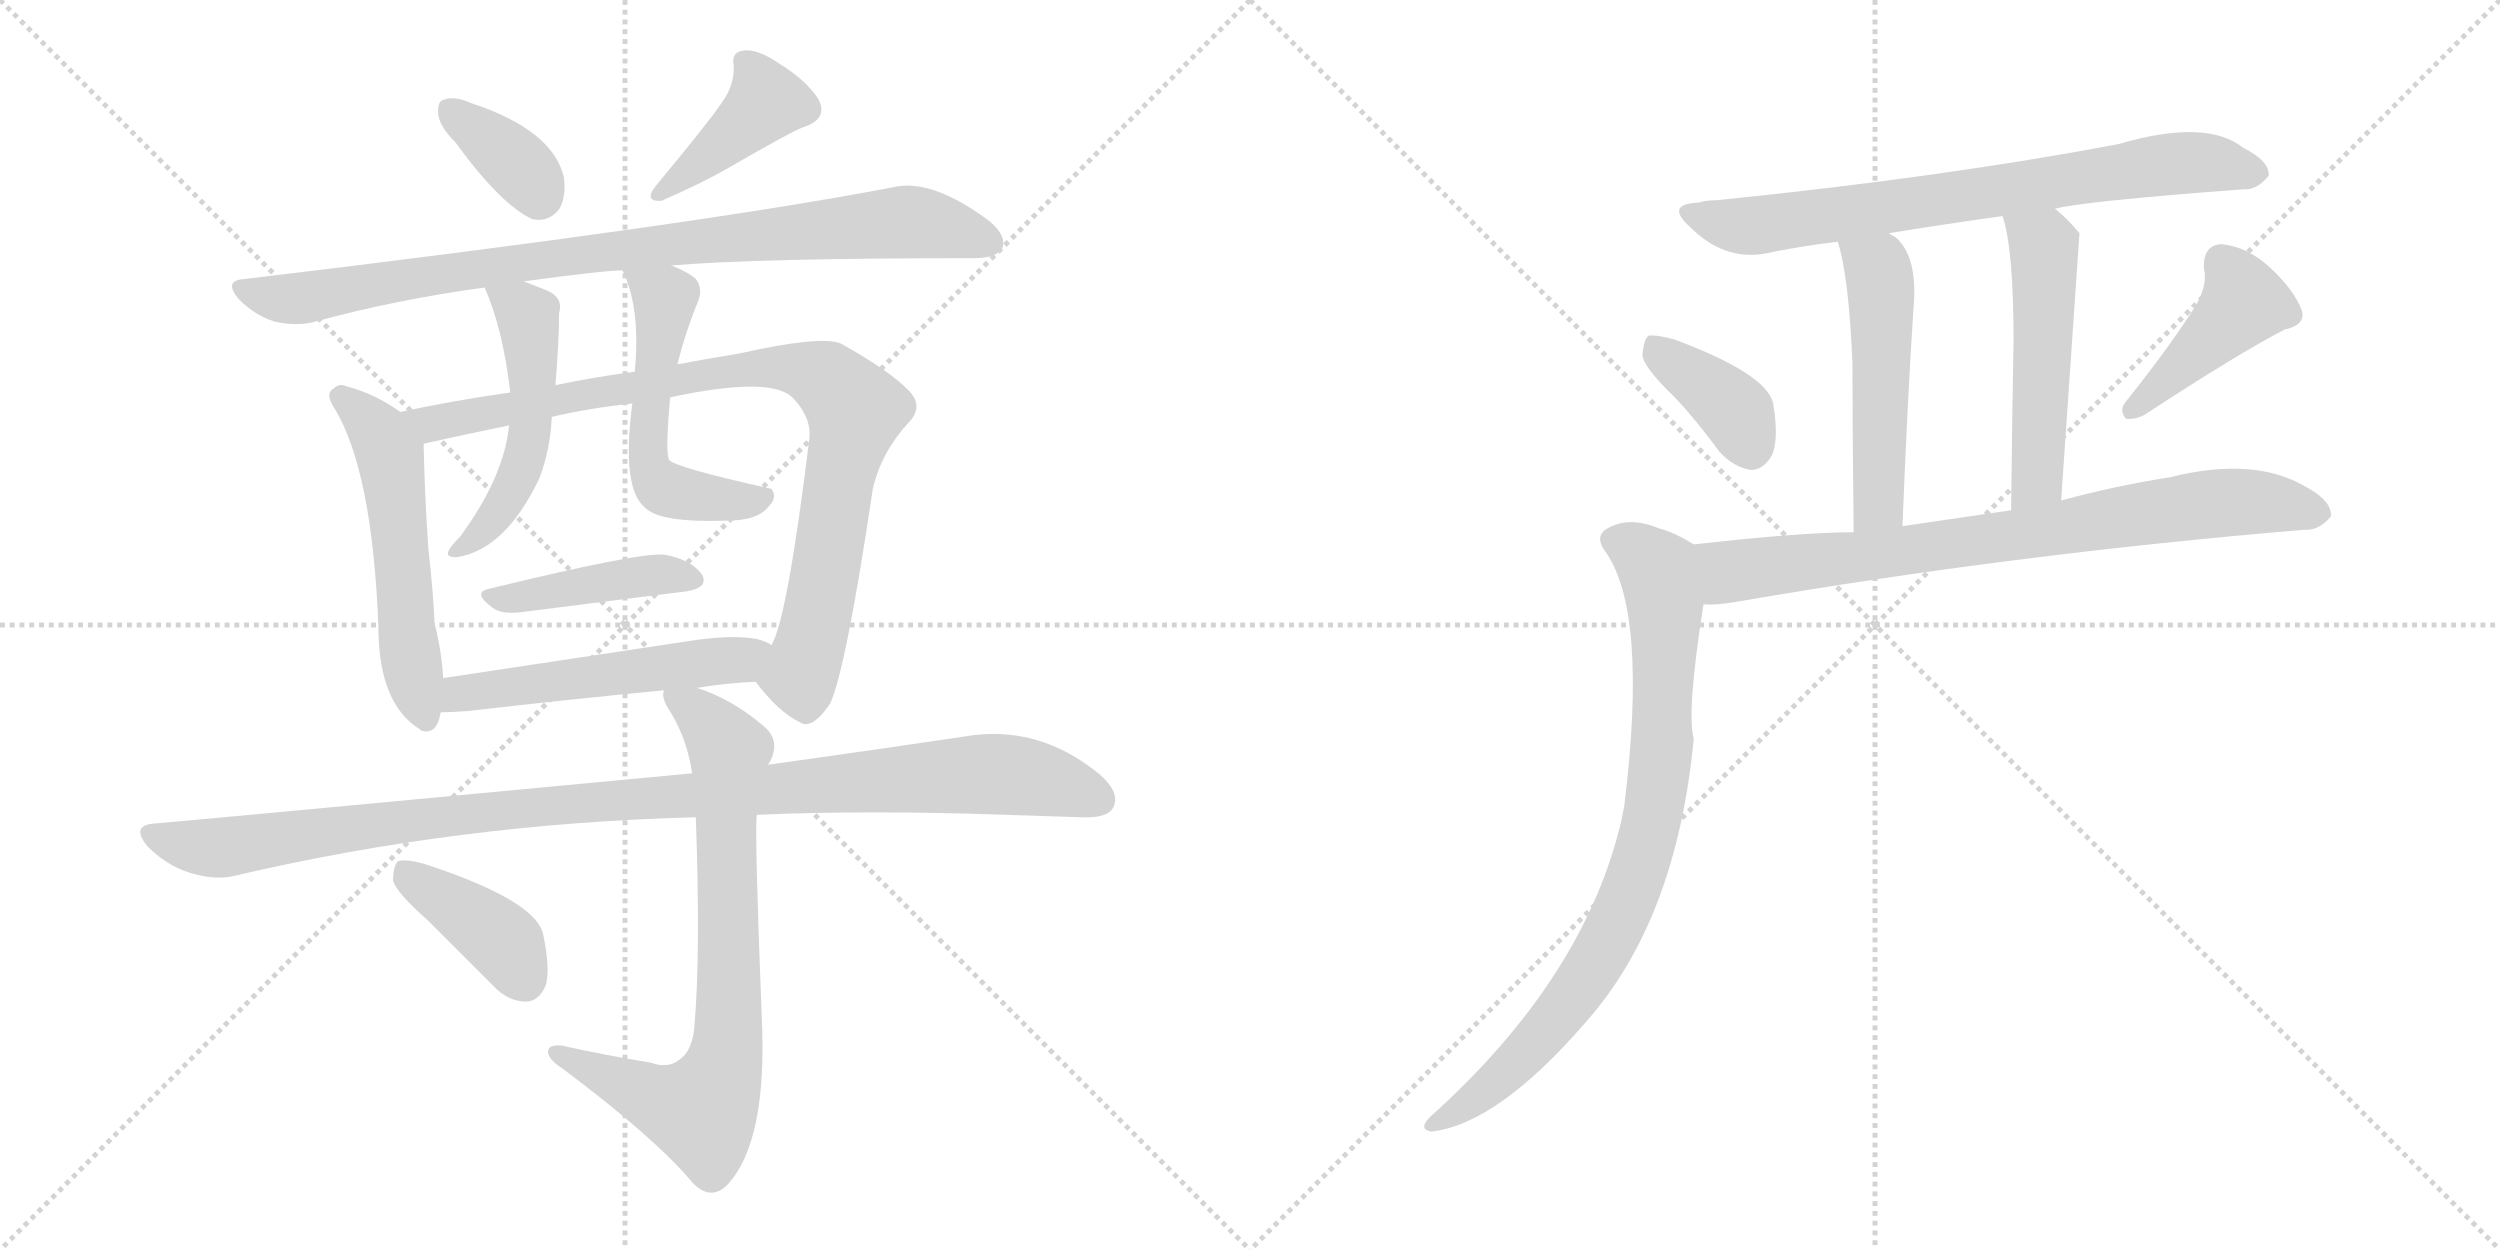 <svg version="1.1" viewBox="0 0 2048 1024" xmlns="http://www.w3.org/2000/svg">
  <g stroke="lightgray" stroke-dasharray="1,1" stroke-width="1" transform="scale(4, 4)">
    <line x1="0" y1="0" x2="256" y2="256"></line>
    <line x1="256" y1="0" x2="0" y2="256"></line>
    <line x1="128" y1="0" x2="128" y2="256"></line>
    <line x1="0" y1="128" x2="256" y2="128"></line>
    <line x1="256" y1="0" x2="512" y2="256"></line>
    <line x1="512" y1="0" x2="256" y2="256"></line>
    <line x1="384" y1="0" x2="384" y2="256"></line>
    <line x1="256" y1="128" x2="512" y2="128"></line>
  </g>
<g transform="scale(1, -1) translate(0, -850)">
   <style type="text/css">
    @keyframes keyframes0 {
      from {
       stroke: black;
       stroke-dashoffset: 356;
       stroke-width: 128;
       }
       54% {
       animation-timing-function: step-end;
       stroke: black;
       stroke-dashoffset: 0;
       stroke-width: 128;
       }
       to {
       stroke: black;
       stroke-width: 1024;
       }
       }
       #make-me-a-hanzi-animation-0 {
         animation: keyframes0 0.54s both;
         animation-delay: 0s;
         animation-timing-function: linear;
       }
    @keyframes keyframes1 {
      from {
       stroke: black;
       stroke-dashoffset: 397;
       stroke-width: 128;
       }
       56% {
       animation-timing-function: step-end;
       stroke: black;
       stroke-dashoffset: 0;
       stroke-width: 128;
       }
       to {
       stroke: black;
       stroke-width: 1024;
       }
       }
       #make-me-a-hanzi-animation-1 {
         animation: keyframes1 0.573s both;
         animation-delay: 0.54s;
         animation-timing-function: linear;
       }
    @keyframes keyframes2 {
      from {
       stroke: black;
       stroke-dashoffset: 876;
       stroke-width: 128;
       }
       74% {
       animation-timing-function: step-end;
       stroke: black;
       stroke-dashoffset: 0;
       stroke-width: 128;
       }
       to {
       stroke: black;
       stroke-width: 1024;
       }
       }
       #make-me-a-hanzi-animation-2 {
         animation: keyframes2 0.963s both;
         animation-delay: 1.113s;
         animation-timing-function: linear;
       }
    @keyframes keyframes3 {
      from {
       stroke: black;
       stroke-dashoffset: 540;
       stroke-width: 128;
       }
       64% {
       animation-timing-function: step-end;
       stroke: black;
       stroke-dashoffset: 0;
       stroke-width: 128;
       }
       to {
       stroke: black;
       stroke-width: 1024;
       }
       }
       #make-me-a-hanzi-animation-3 {
         animation: keyframes3 0.689s both;
         animation-delay: 2.076s;
         animation-timing-function: linear;
       }
    @keyframes keyframes4 {
      from {
       stroke: black;
       stroke-dashoffset: 885;
       stroke-width: 128;
       }
       74% {
       animation-timing-function: step-end;
       stroke: black;
       stroke-dashoffset: 0;
       stroke-width: 128;
       }
       to {
       stroke: black;
       stroke-width: 1024;
       }
       }
       #make-me-a-hanzi-animation-4 {
         animation: keyframes4 0.97s both;
         animation-delay: 2.765s;
         animation-timing-function: linear;
       }
    @keyframes keyframes5 {
      from {
       stroke: black;
       stroke-dashoffset: 505;
       stroke-width: 128;
       }
       62% {
       animation-timing-function: step-end;
       stroke: black;
       stroke-dashoffset: 0;
       stroke-width: 128;
       }
       to {
       stroke: black;
       stroke-width: 1024;
       }
       }
       #make-me-a-hanzi-animation-5 {
         animation: keyframes5 0.661s both;
         animation-delay: 3.735s;
         animation-timing-function: linear;
       }
    @keyframes keyframes6 {
      from {
       stroke: black;
       stroke-dashoffset: 525;
       stroke-width: 128;
       }
       63% {
       animation-timing-function: step-end;
       stroke: black;
       stroke-dashoffset: 0;
       stroke-width: 128;
       }
       to {
       stroke: black;
       stroke-width: 1024;
       }
       }
       #make-me-a-hanzi-animation-6 {
         animation: keyframes6 0.677s both;
         animation-delay: 4.396s;
         animation-timing-function: linear;
       }
    @keyframes keyframes7 {
      from {
       stroke: black;
       stroke-dashoffset: 410;
       stroke-width: 128;
       }
       57% {
       animation-timing-function: step-end;
       stroke: black;
       stroke-dashoffset: 0;
       stroke-width: 128;
       }
       to {
       stroke: black;
       stroke-width: 1024;
       }
       }
       #make-me-a-hanzi-animation-7 {
         animation: keyframes7 0.584s both;
         animation-delay: 5.074s;
         animation-timing-function: linear;
       }
    @keyframes keyframes8 {
      from {
       stroke: black;
       stroke-dashoffset: 521;
       stroke-width: 128;
       }
       63% {
       animation-timing-function: step-end;
       stroke: black;
       stroke-dashoffset: 0;
       stroke-width: 128;
       }
       to {
       stroke: black;
       stroke-width: 1024;
       }
       }
       #make-me-a-hanzi-animation-8 {
         animation: keyframes8 0.674s both;
         animation-delay: 5.657s;
         animation-timing-function: linear;
       }
    @keyframes keyframes9 {
      from {
       stroke: black;
       stroke-dashoffset: 1039;
       stroke-width: 128;
       }
       77% {
       animation-timing-function: step-end;
       stroke: black;
       stroke-dashoffset: 0;
       stroke-width: 128;
       }
       to {
       stroke: black;
       stroke-width: 1024;
       }
       }
       #make-me-a-hanzi-animation-9 {
         animation: keyframes9 1.096s both;
         animation-delay: 6.331s;
         animation-timing-function: linear;
       }
    @keyframes keyframes10 {
      from {
       stroke: black;
       stroke-dashoffset: 751;
       stroke-width: 128;
       }
       71% {
       animation-timing-function: step-end;
       stroke: black;
       stroke-dashoffset: 0;
       stroke-width: 128;
       }
       to {
       stroke: black;
       stroke-width: 1024;
       }
       }
       #make-me-a-hanzi-animation-10 {
         animation: keyframes10 0.861s both;
         animation-delay: 7.427s;
         animation-timing-function: linear;
       }
    @keyframes keyframes11 {
      from {
       stroke: black;
       stroke-dashoffset: 393;
       stroke-width: 128;
       }
       56% {
       animation-timing-function: step-end;
       stroke: black;
       stroke-dashoffset: 0;
       stroke-width: 128;
       }
       to {
       stroke: black;
       stroke-width: 1024;
       }
       }
       #make-me-a-hanzi-animation-11 {
         animation: keyframes11 0.57s both;
         animation-delay: 8.288s;
         animation-timing-function: linear;
       }
    @keyframes keyframes12 {
      from {
       stroke: black;
       stroke-dashoffset: 724;
       stroke-width: 128;
       }
       70% {
       animation-timing-function: step-end;
       stroke: black;
       stroke-dashoffset: 0;
       stroke-width: 128;
       }
       to {
       stroke: black;
       stroke-width: 1024;
       }
       }
       #make-me-a-hanzi-animation-12 {
         animation: keyframes12 0.839s both;
         animation-delay: 8.858s;
         animation-timing-function: linear;
       }
    @keyframes keyframes13 {
      from {
       stroke: black;
       stroke-dashoffset: 499;
       stroke-width: 128;
       }
       62% {
       animation-timing-function: step-end;
       stroke: black;
       stroke-dashoffset: 0;
       stroke-width: 128;
       }
       to {
       stroke: black;
       stroke-width: 1024;
       }
       }
       #make-me-a-hanzi-animation-13 {
         animation: keyframes13 0.656s both;
         animation-delay: 9.697s;
         animation-timing-function: linear;
       }
    @keyframes keyframes14 {
      from {
       stroke: black;
       stroke-dashoffset: 503;
       stroke-width: 128;
       }
       62% {
       animation-timing-function: step-end;
       stroke: black;
       stroke-dashoffset: 0;
       stroke-width: 128;
       }
       to {
       stroke: black;
       stroke-width: 1024;
       }
       }
       #make-me-a-hanzi-animation-14 {
         animation: keyframes14 0.659s both;
         animation-delay: 10.353s;
         animation-timing-function: linear;
       }
    @keyframes keyframes15 {
      from {
       stroke: black;
       stroke-dashoffset: 375;
       stroke-width: 128;
       }
       55% {
       animation-timing-function: step-end;
       stroke: black;
       stroke-dashoffset: 0;
       stroke-width: 128;
       }
       to {
       stroke: black;
       stroke-width: 1024;
       }
       }
       #make-me-a-hanzi-animation-15 {
         animation: keyframes15 0.555s both;
         animation-delay: 11.012s;
         animation-timing-function: linear;
       }
    @keyframes keyframes16 {
      from {
       stroke: black;
       stroke-dashoffset: 419;
       stroke-width: 128;
       }
       58% {
       animation-timing-function: step-end;
       stroke: black;
       stroke-dashoffset: 0;
       stroke-width: 128;
       }
       to {
       stroke: black;
       stroke-width: 1024;
       }
       }
       #make-me-a-hanzi-animation-16 {
         animation: keyframes16 0.591s both;
         animation-delay: 11.568s;
         animation-timing-function: linear;
       }
    @keyframes keyframes17 {
      from {
       stroke: black;
       stroke-dashoffset: 768;
       stroke-width: 128;
       }
       71% {
       animation-timing-function: step-end;
       stroke: black;
       stroke-dashoffset: 0;
       stroke-width: 128;
       }
       to {
       stroke: black;
       stroke-width: 1024;
       }
       }
       #make-me-a-hanzi-animation-17 {
         animation: keyframes17 0.875s both;
         animation-delay: 12.159s;
         animation-timing-function: linear;
       }
    @keyframes keyframes18 {
      from {
       stroke: black;
       stroke-dashoffset: 818;
       stroke-width: 128;
       }
       73% {
       animation-timing-function: step-end;
       stroke: black;
       stroke-dashoffset: 0;
       stroke-width: 128;
       }
       to {
       stroke: black;
       stroke-width: 1024;
       }
       }
       #make-me-a-hanzi-animation-18 {
         animation: keyframes18 0.916s both;
         animation-delay: 13.034s;
         animation-timing-function: linear;
       }
</style>
<path d="M 373.0 733.5 Q 410.0 682.5 436.0 670.5 Q 449.0 667.5 458.0 678.5 Q 464.0 688.5 462.0 704.5 Q 453.0 743.5 386.0 765.5 Q 373.0 771.5 364.0 768.5 Q 358.0 767.5 359.0 756.5 Q 360.0 746.5 373.0 733.5 Z" fill="lightgray"></path> 
<path d="M 591.0 765.5 Q 581.0 750.5 537.0 697.5 Q 527.0 684.5 542.0 685.5 Q 576.0 700.5 595.0 711.5 Q 652.0 744.5 660.0 746.5 Q 679.0 753.5 670.0 769.5 Q 660.0 784.5 639.0 797.5 Q 620.0 810.5 609.0 808.5 Q 599.0 807.5 601.0 796.5 Q 602.0 780.5 591.0 765.5 Z" fill="lightgray"></path> 
<path d="M 550.0 632.5 Q 619.0 638.5 798.0 638.5 Q 816.0 638.5 821.0 646.5 Q 825.0 656.5 811.0 668.5 Q 763.0 704.5 731.0 696.5 Q 569.0 665.5 201.0 621.5 Q 182.0 620.5 196.0 604.5 Q 209.0 591.5 225.0 586.5 Q 244.0 582.5 258.0 586.5 Q 324.0 604.5 397.0 614.5 L 429.0 619.5 Q 495.0 628.5 510.0 628.5 L 550.0 632.5 Z" fill="lightgray"></path> 
<path d="M 328.0 512.5 Q 307.0 527.5 284.0 533.5 Q 278.0 536.5 273.0 531.5 Q 266.0 527.5 274.0 515.5 Q 305.0 464.5 310.0 336.5 Q 310.0 273.5 344.0 252.5 L 345.0 251.5 Q 358.0 247.5 361.0 266.5 L 363.0 294.5 Q 362.0 315.5 356.0 339.5 Q 355.0 364.5 351.0 399.5 Q 348.0 441.5 347.0 486.5 C 347.0 500.5 347.0 500.5 328.0 512.5 Z" fill="lightgray"></path> 
<path d="M 619.0 291.5 Q 638.0 266.5 655.0 258.5 Q 665.0 251.5 680.0 273.5 Q 693.0 301.5 715.0 449.5 Q 722.0 479.5 744.0 503.5 Q 757.0 516.5 745.0 529.5 Q 730.0 545.5 689.0 568.5 Q 673.0 575.5 606.0 560.5 Q 570.0 554.5 555.0 551.5 L 520.0 545.5 Q 489.0 541.5 455.0 534.5 L 418.0 528.5 Q 369.0 521.5 328.0 512.5 C 299.0 506.5 318.0 480.5 347.0 486.5 Q 378.0 493.5 417.0 501.5 L 452.0 508.5 Q 482.0 515.5 518.0 519.5 L 549.0 524.5 Q 633.0 542.5 650.0 523.5 Q 665.0 507.5 663.0 490.5 Q 645.0 343.5 632.0 321.5 C 622.0 293.5 617.0 293.5 619.0 291.5 Z" fill="lightgray"></path> 
<path d="M 397.0 614.5 Q 412.0 580.5 418.0 528.5 L 417.0 501.5 Q 413.0 459.5 377.0 410.5 Q 368.0 401.5 367.0 397.5 Q 366.0 393.5 374.0 393.5 Q 414.0 399.5 442.0 458.5 Q 451.0 482.5 452.0 508.5 L 455.0 534.5 Q 458.0 570.5 458.0 593.5 Q 462.0 606.5 447.0 612.5 Q 437.0 616.5 429.0 619.5 C 401.0 630.5 389.0 634.5 397.0 614.5 Z" fill="lightgray"></path> 
<path d="M 555.0 551.5 Q 561.0 576.5 572.0 603.5 Q 576.0 613.5 570.0 621.5 Q 563.0 627.5 550.0 632.5 C 522.0 644.5 499.0 654.5 510.0 628.5 Q 525.0 597.5 520.0 545.5 L 518.0 519.5 Q 509.0 450.5 528.0 434.5 Q 540.0 421.5 596.0 423.5 Q 621.0 423.5 630.0 435.5 Q 637.0 442.5 632.0 449.5 Q 551.0 467.5 548.0 473.5 Q 545.0 480.5 549.0 524.5 L 555.0 551.5 Z" fill="lightgray"></path> 
<path d="M 400.0 367.5 Q 387.0 364.5 403.0 352.5 Q 410.0 346.5 427.0 348.5 Q 505.0 358.5 562.0 365.5 Q 581.0 368.5 575.0 379.5 Q 566.0 391.5 545.0 395.5 Q 527.0 398.5 400.0 367.5 Z" fill="lightgray"></path> 
<path d="M 571.0 286.5 Q 595.0 290.5 619.0 291.5 C 649.0 293.5 659.0 308.5 632.0 321.5 Q 628.0 324.5 620.0 326.5 Q 599.0 330.5 562.0 324.5 Q 456.0 308.5 363.0 294.5 C 333.0 290.5 331.0 265.5 361.0 266.5 Q 370.0 266.5 383.0 267.5 Q 470.0 277.5 544.0 284.5 L 571.0 286.5 Z" fill="lightgray"></path> 
<path d="M 620.0 182.5 Q 711.0 186.5 824.0 182.5 Q 857.0 181.5 886.0 180.5 Q 907.0 179.5 912.0 188.5 Q 918.0 200.5 901.0 215.5 Q 850.0 257.5 789.0 246.5 Q 722.0 236.5 629.0 223.5 L 567.0 216.5 Q 186.0 180.5 128.0 175.5 Q 106.0 174.5 121.0 156.5 Q 136.0 141.5 154.0 135.5 Q 176.0 128.5 192.0 132.5 Q 375.0 175.5 570.0 180.5 L 620.0 182.5 Z" fill="lightgray"></path> 
<path d="M 533.0 -20.5 Q 496.0 -14.5 460.0 -6.5 Q 448.0 -5.5 449.0 -12.5 Q 450.0 -18.5 461.0 -25.5 Q 537.0 -82.5 567.0 -118.5 Q 582.0 -134.5 596.0 -120.5 Q 629.0 -84.5 624.0 17.5 Q 618.0 170.5 620.0 182.5 L 629.0 223.5 Q 630.0 224.5 631.0 226.5 Q 640.0 244.5 624.0 256.5 Q 599.0 277.5 571.0 286.5 C 543.0 297.5 541.0 298.5 544.0 284.5 Q 541.0 278.5 550.0 265.5 Q 563.0 243.5 567.0 216.5 L 570.0 180.5 Q 574.0 69.5 569.0 11.5 Q 568.0 -10.5 556.0 -18.5 Q 547.0 -25.5 533.0 -20.5 Z" fill="lightgray"></path> 
<path d="M 350.0 96.5 Q 375.0 71.5 404.0 42.5 Q 416.0 29.5 431.0 29.5 Q 441.0 29.5 447.0 42.5 Q 451.0 55.5 445.0 84.5 Q 439.0 112.5 347.0 142.5 Q 332.0 146.5 326.0 144.5 Q 322.0 140.5 322.0 128.5 Q 325.0 118.5 350.0 96.5 Z" fill="lightgray"></path> 
<path d="M 1683.5 679.0 Q 1705.5 685.0 1838.5 695.0 Q 1848.5 694.0 1858.5 706.0 Q 1859.5 718.0 1837.5 729.0 Q 1807.5 753.0 1735.5 732.0 Q 1593.5 705.0 1406.5 686.0 Q 1397.5 686.0 1391.5 684.0 Q 1363.5 683.0 1384.5 664.0 Q 1411.5 637.0 1444.5 642.0 Q 1472.5 648.0 1505.5 652.0 L 1547.5 659.0 Q 1590.5 666.0 1640.5 673.0 L 1683.5 679.0 Z" fill="lightgray"></path> 
<path d="M 1505.5 652.0 Q 1514.5 624.0 1517.5 553.0 Q 1517.5 504.0 1518.5 414.0 C 1518.5 384.0 1557.5 389.0 1558.5 419.0 Q 1562.5 521.0 1567.5 597.0 Q 1571.5 640.0 1552.5 656.0 Q 1549.5 657.0 1547.5 659.0 C 1522.5 676.0 1497.5 681.0 1505.5 652.0 Z" fill="lightgray"></path> 
<path d="M 1688.5 440.0 Q 1703.5 658.0 1703.5 659.0 Q 1693.5 671.0 1683.5 679.0 C 1660.5 699.0 1632.5 702.0 1640.5 673.0 Q 1649.5 646.0 1649.5 571.0 Q 1648.5 522.0 1647.5 432.0 C 1647.5 402.0 1686.5 410.0 1688.5 440.0 Z" fill="lightgray"></path> 
<path d="M 1371.5 525.0 Q 1389.5 506.0 1408.5 480.0 Q 1420.5 467.0 1434.5 465.0 Q 1444.5 465.0 1451.5 477.0 Q 1457.5 490.0 1452.5 520.0 Q 1446.5 544.0 1371.5 572.0 Q 1356.5 576.0 1350.5 575.0 Q 1346.5 572.0 1345.5 559.0 Q 1346.5 549.0 1371.5 525.0 Z" fill="lightgray"></path> 
<path d="M 1799.5 601.0 Q 1780.5 570.0 1741.5 521.0 Q 1735.5 514.0 1741.5 507.0 Q 1748.5 506.0 1756.5 510.0 Q 1834.5 561.0 1871.5 580.0 Q 1889.5 584.0 1885.5 596.0 Q 1879.5 612.0 1860.5 630.0 Q 1841.5 648.0 1819.5 650.0 Q 1804.5 649.0 1805.5 630.0 Q 1808.5 617.0 1799.5 601.0 Z" fill="lightgray"></path> 
<path d="M 1395.5 355.0 Q 1405.5 354.0 1422.5 357.0 Q 1648.5 396.0 1887.5 416.0 Q 1899.5 415.0 1909.5 427.0 Q 1910.5 440.0 1887.5 452.0 Q 1845.5 476.0 1777.5 459.0 Q 1732.5 452.0 1688.5 440.0 L 1647.5 432.0 L 1558.5 419.0 L 1518.5 414.0 Q 1475.5 414.0 1387.5 404.0 C 1357.5 401.0 1365.5 354.0 1395.5 355.0 Z" fill="lightgray"></path> 
<path d="M 1387.5 404.0 Q 1371.5 414.0 1359.5 417.0 Q 1335.5 427.0 1318.5 418.0 Q 1305.5 412.0 1314.5 399.0 Q 1350.5 350.0 1330.5 189.0 Q 1329.5 185.0 1328.5 179.0 Q 1298.5 49.0 1171.5 -65.0 Q 1161.5 -75.0 1172.5 -77.0 Q 1226.5 -71.0 1298.5 12.0 Q 1373.5 96.0 1387.5 245.0 Q 1381.5 266.0 1395.5 355.0 C 1399.5 385.0 1401.5 396.0 1387.5 404.0 Z" fill="lightgray"></path> 
      <clipPath id="make-me-a-hanzi-clip-0">
      <path d="M 373.0 733.5 Q 410.0 682.5 436.0 670.5 Q 449.0 667.5 458.0 678.5 Q 464.0 688.5 462.0 704.5 Q 453.0 743.5 386.0 765.5 Q 373.0 771.5 364.0 768.5 Q 358.0 767.5 359.0 756.5 Q 360.0 746.5 373.0 733.5 Z" fill="lightgray"></path>
      </clipPath>
      <path clip-path="url(#make-me-a-hanzi-clip-0)" d="M 370.0 759.5 L 428.0 711.5 L 441.0 690.5 " fill="none" id="make-me-a-hanzi-animation-0" stroke-dasharray="228 456" stroke-linecap="round"></path>

      <clipPath id="make-me-a-hanzi-clip-1">
      <path d="M 591.0 765.5 Q 581.0 750.5 537.0 697.5 Q 527.0 684.5 542.0 685.5 Q 576.0 700.5 595.0 711.5 Q 652.0 744.5 660.0 746.5 Q 679.0 753.5 670.0 769.5 Q 660.0 784.5 639.0 797.5 Q 620.0 810.5 609.0 808.5 Q 599.0 807.5 601.0 796.5 Q 602.0 780.5 591.0 765.5 Z" fill="lightgray"></path>
      </clipPath>
      <path clip-path="url(#make-me-a-hanzi-clip-1)" d="M 614.0 796.5 L 628.0 766.5 L 547.0 694.5 " fill="none" id="make-me-a-hanzi-animation-1" stroke-dasharray="269 538" stroke-linecap="round"></path>

      <clipPath id="make-me-a-hanzi-clip-2">
      <path d="M 550.0 632.5 Q 619.0 638.5 798.0 638.5 Q 816.0 638.5 821.0 646.5 Q 825.0 656.5 811.0 668.5 Q 763.0 704.5 731.0 696.5 Q 569.0 665.5 201.0 621.5 Q 182.0 620.5 196.0 604.5 Q 209.0 591.5 225.0 586.5 Q 244.0 582.5 258.0 586.5 Q 324.0 604.5 397.0 614.5 L 429.0 619.5 Q 495.0 628.5 510.0 628.5 L 550.0 632.5 Z" fill="lightgray"></path>
      </clipPath>
      <path clip-path="url(#make-me-a-hanzi-clip-2)" d="M 198.0 613.5 L 243.0 605.5 L 446.0 638.5 L 731.0 667.5 L 777.0 663.5 L 811.0 651.5 " fill="none" id="make-me-a-hanzi-animation-2" stroke-dasharray="748 1496" stroke-linecap="round"></path>

      <clipPath id="make-me-a-hanzi-clip-3">
      <path d="M 328.0 512.5 Q 307.0 527.5 284.0 533.5 Q 278.0 536.5 273.0 531.5 Q 266.0 527.5 274.0 515.5 Q 305.0 464.5 310.0 336.5 Q 310.0 273.5 344.0 252.5 L 345.0 251.5 Q 358.0 247.5 361.0 266.5 L 363.0 294.5 Q 362.0 315.5 356.0 339.5 Q 355.0 364.5 351.0 399.5 Q 348.0 441.5 347.0 486.5 C 347.0 500.5 347.0 500.5 328.0 512.5 Z" fill="lightgray"></path>
      </clipPath>
      <path clip-path="url(#make-me-a-hanzi-clip-3)" d="M 280.0 523.5 L 303.0 504.5 L 320.0 473.5 L 336.0 311.5 L 349.0 256.5 " fill="none" id="make-me-a-hanzi-animation-3" stroke-dasharray="412 824" stroke-linecap="round"></path>

      <clipPath id="make-me-a-hanzi-clip-4">
      <path d="M 619.0 291.5 Q 638.0 266.5 655.0 258.5 Q 665.0 251.5 680.0 273.5 Q 693.0 301.5 715.0 449.5 Q 722.0 479.5 744.0 503.5 Q 757.0 516.5 745.0 529.5 Q 730.0 545.5 689.0 568.5 Q 673.0 575.5 606.0 560.5 Q 570.0 554.5 555.0 551.5 L 520.0 545.5 Q 489.0 541.5 455.0 534.5 L 418.0 528.5 Q 369.0 521.5 328.0 512.5 C 299.0 506.5 318.0 480.5 347.0 486.5 Q 378.0 493.5 417.0 501.5 L 452.0 508.5 Q 482.0 515.5 518.0 519.5 L 549.0 524.5 Q 633.0 542.5 650.0 523.5 Q 665.0 507.5 663.0 490.5 Q 645.0 343.5 632.0 321.5 C 622.0 293.5 617.0 293.5 619.0 291.5 Z" fill="lightgray"></path>
      </clipPath>
      <path clip-path="url(#make-me-a-hanzi-clip-4)" d="M 336.0 511.5 L 354.0 503.5 L 619.0 549.5 L 676.0 540.5 L 701.0 514.5 L 663.0 317.5 L 654.0 296.5 L 631.0 292.5 " fill="none" id="make-me-a-hanzi-animation-4" stroke-dasharray="757 1514" stroke-linecap="round"></path>

      <clipPath id="make-me-a-hanzi-clip-5">
      <path d="M 397.0 614.5 Q 412.0 580.5 418.0 528.5 L 417.0 501.5 Q 413.0 459.5 377.0 410.5 Q 368.0 401.5 367.0 397.5 Q 366.0 393.5 374.0 393.5 Q 414.0 399.5 442.0 458.5 Q 451.0 482.5 452.0 508.5 L 455.0 534.5 Q 458.0 570.5 458.0 593.5 Q 462.0 606.5 447.0 612.5 Q 437.0 616.5 429.0 619.5 C 401.0 630.5 389.0 634.5 397.0 614.5 Z" fill="lightgray"></path>
      </clipPath>
      <path clip-path="url(#make-me-a-hanzi-clip-5)" d="M 403.0 610.5 L 433.0 587.5 L 435.0 503.5 L 415.0 440.5 L 398.0 416.5 L 372.0 398.5 " fill="none" id="make-me-a-hanzi-animation-5" stroke-dasharray="377 754" stroke-linecap="round"></path>

      <clipPath id="make-me-a-hanzi-clip-6">
      <path d="M 555.0 551.5 Q 561.0 576.5 572.0 603.5 Q 576.0 613.5 570.0 621.5 Q 563.0 627.5 550.0 632.5 C 522.0 644.5 499.0 654.5 510.0 628.5 Q 525.0 597.5 520.0 545.5 L 518.0 519.5 Q 509.0 450.5 528.0 434.5 Q 540.0 421.5 596.0 423.5 Q 621.0 423.5 630.0 435.5 Q 637.0 442.5 632.0 449.5 Q 551.0 467.5 548.0 473.5 Q 545.0 480.5 549.0 524.5 L 555.0 551.5 Z" fill="lightgray"></path>
      </clipPath>
      <path clip-path="url(#make-me-a-hanzi-clip-6)" d="M 517.0 625.5 L 544.0 603.5 L 530.0 507.5 L 534.0 460.5 L 542.0 451.5 L 568.0 443.5 L 602.0 439.5 L 618.0 444.5 " fill="none" id="make-me-a-hanzi-animation-6" stroke-dasharray="397 794" stroke-linecap="round"></path>

      <clipPath id="make-me-a-hanzi-clip-7">
      <path d="M 400.0 367.5 Q 387.0 364.5 403.0 352.5 Q 410.0 346.5 427.0 348.5 Q 505.0 358.5 562.0 365.5 Q 581.0 368.5 575.0 379.5 Q 566.0 391.5 545.0 395.5 Q 527.0 398.5 400.0 367.5 Z" fill="lightgray"></path>
      </clipPath>
      <path clip-path="url(#make-me-a-hanzi-clip-7)" d="M 413.0 362.5 L 538.0 379.5 L 566.0 375.5 " fill="none" id="make-me-a-hanzi-animation-7" stroke-dasharray="282 564" stroke-linecap="round"></path>

      <clipPath id="make-me-a-hanzi-clip-8">
      <path d="M 571.0 286.5 Q 595.0 290.5 619.0 291.5 C 649.0 293.5 659.0 308.5 632.0 321.5 Q 628.0 324.5 620.0 326.5 Q 599.0 330.5 562.0 324.5 Q 456.0 308.5 363.0 294.5 C 333.0 290.5 331.0 265.5 361.0 266.5 Q 370.0 266.5 383.0 267.5 Q 470.0 277.5 544.0 284.5 L 571.0 286.5 Z" fill="lightgray"></path>
      </clipPath>
      <path clip-path="url(#make-me-a-hanzi-clip-8)" d="M 366.0 273.5 L 387.0 283.5 L 607.0 309.5 L 624.0 319.5 " fill="none" id="make-me-a-hanzi-animation-8" stroke-dasharray="393 786" stroke-linecap="round"></path>

      <clipPath id="make-me-a-hanzi-clip-9">
      <path d="M 620.0 182.5 Q 711.0 186.5 824.0 182.5 Q 857.0 181.5 886.0 180.5 Q 907.0 179.5 912.0 188.5 Q 918.0 200.5 901.0 215.5 Q 850.0 257.5 789.0 246.5 Q 722.0 236.5 629.0 223.5 L 567.0 216.5 Q 186.0 180.5 128.0 175.5 Q 106.0 174.5 121.0 156.5 Q 136.0 141.5 154.0 135.5 Q 176.0 128.5 192.0 132.5 Q 375.0 175.5 570.0 180.5 L 620.0 182.5 Z" fill="lightgray"></path>
      </clipPath>
      <path clip-path="url(#make-me-a-hanzi-clip-9)" d="M 124.0 166.5 L 183.0 155.5 L 454.0 192.5 L 812.0 216.5 L 845.0 213.5 L 900.0 195.5 " fill="none" id="make-me-a-hanzi-animation-9" stroke-dasharray="911 1822" stroke-linecap="round"></path>

      <clipPath id="make-me-a-hanzi-clip-10">
      <path d="M 533.0 -20.5 Q 496.0 -14.5 460.0 -6.5 Q 448.0 -5.5 449.0 -12.5 Q 450.0 -18.5 461.0 -25.5 Q 537.0 -82.5 567.0 -118.5 Q 582.0 -134.5 596.0 -120.5 Q 629.0 -84.5 624.0 17.5 Q 618.0 170.5 620.0 182.5 L 629.0 223.5 Q 630.0 224.5 631.0 226.5 Q 640.0 244.5 624.0 256.5 Q 599.0 277.5 571.0 286.5 C 543.0 297.5 541.0 298.5 544.0 284.5 Q 541.0 278.5 550.0 265.5 Q 563.0 243.5 567.0 216.5 L 570.0 180.5 Q 574.0 69.5 569.0 11.5 Q 568.0 -10.5 556.0 -18.5 Q 547.0 -25.5 533.0 -20.5 Z" fill="lightgray"></path>
      </clipPath>
      <path clip-path="url(#make-me-a-hanzi-clip-10)" d="M 551.0 280.5 L 598.0 235.5 L 598.0 26.5 L 591.0 -31.5 L 575.0 -60.5 L 546.0 -54.5 L 456.0 -12.5 " fill="none" id="make-me-a-hanzi-animation-10" stroke-dasharray="623 1246" stroke-linecap="round"></path>

      <clipPath id="make-me-a-hanzi-clip-11">
      <path d="M 350.0 96.5 Q 375.0 71.5 404.0 42.5 Q 416.0 29.5 431.0 29.5 Q 441.0 29.5 447.0 42.5 Q 451.0 55.5 445.0 84.5 Q 439.0 112.5 347.0 142.5 Q 332.0 146.5 326.0 144.5 Q 322.0 140.5 322.0 128.5 Q 325.0 118.5 350.0 96.5 Z" fill="lightgray"></path>
      </clipPath>
      <path clip-path="url(#make-me-a-hanzi-clip-11)" d="M 331.0 138.5 L 415.0 76.5 L 430.0 47.5 " fill="none" id="make-me-a-hanzi-animation-11" stroke-dasharray="265 530" stroke-linecap="round"></path>

      <clipPath id="make-me-a-hanzi-clip-12">
      <path d="M 1683.5 679.0 Q 1705.5 685.0 1838.5 695.0 Q 1848.5 694.0 1858.5 706.0 Q 1859.5 718.0 1837.5 729.0 Q 1807.5 753.0 1735.5 732.0 Q 1593.5 705.0 1406.5 686.0 Q 1397.5 686.0 1391.5 684.0 Q 1363.5 683.0 1384.5 664.0 Q 1411.5 637.0 1444.5 642.0 Q 1472.5 648.0 1505.5 652.0 L 1547.5 659.0 Q 1590.5 666.0 1640.5 673.0 L 1683.5 679.0 Z" fill="lightgray"></path>
      </clipPath>
      <path clip-path="url(#make-me-a-hanzi-clip-12)" d="M 1385.5 675.0 L 1435.5 665.0 L 1768.5 715.0 L 1806.5 717.0 L 1847.5 708.0 " fill="none" id="make-me-a-hanzi-animation-12" stroke-dasharray="596 1192" stroke-linecap="round"></path>

      <clipPath id="make-me-a-hanzi-clip-13">
      <path d="M 1505.5 652.0 Q 1514.5 624.0 1517.5 553.0 Q 1517.5 504.0 1518.5 414.0 C 1518.5 384.0 1557.5 389.0 1558.5 419.0 Q 1562.5 521.0 1567.5 597.0 Q 1571.5 640.0 1552.5 656.0 Q 1549.5 657.0 1547.5 659.0 C 1522.5 676.0 1497.5 681.0 1505.5 652.0 Z" fill="lightgray"></path>
      </clipPath>
      <path clip-path="url(#make-me-a-hanzi-clip-13)" d="M 1513.5 649.0 L 1538.5 629.0 L 1541.5 608.0 L 1538.5 437.0 L 1524.5 424.0 " fill="none" id="make-me-a-hanzi-animation-13" stroke-dasharray="371 742" stroke-linecap="round"></path>

      <clipPath id="make-me-a-hanzi-clip-14">
      <path d="M 1688.5 440.0 Q 1703.5 658.0 1703.5 659.0 Q 1693.5 671.0 1683.5 679.0 C 1660.5 699.0 1632.5 702.0 1640.5 673.0 Q 1649.5 646.0 1649.5 571.0 Q 1648.5 522.0 1647.5 432.0 C 1647.5 402.0 1686.5 410.0 1688.5 440.0 Z" fill="lightgray"></path>
      </clipPath>
      <path clip-path="url(#make-me-a-hanzi-clip-14)" d="M 1648.5 670.0 L 1674.5 647.0 L 1672.5 485.0 L 1669.5 460.0 L 1652.5 442.0 " fill="none" id="make-me-a-hanzi-animation-14" stroke-dasharray="375 750" stroke-linecap="round"></path>

      <clipPath id="make-me-a-hanzi-clip-15">
      <path d="M 1371.5 525.0 Q 1389.5 506.0 1408.5 480.0 Q 1420.5 467.0 1434.5 465.0 Q 1444.5 465.0 1451.5 477.0 Q 1457.5 490.0 1452.5 520.0 Q 1446.5 544.0 1371.5 572.0 Q 1356.5 576.0 1350.5 575.0 Q 1346.5 572.0 1345.5 559.0 Q 1346.5 549.0 1371.5 525.0 Z" fill="lightgray"></path>
      </clipPath>
      <path clip-path="url(#make-me-a-hanzi-clip-15)" d="M 1354.5 569.0 L 1419.5 515.0 L 1433.5 484.0 " fill="none" id="make-me-a-hanzi-animation-15" stroke-dasharray="247 494" stroke-linecap="round"></path>

      <clipPath id="make-me-a-hanzi-clip-16">
      <path d="M 1799.5 601.0 Q 1780.5 570.0 1741.5 521.0 Q 1735.5 514.0 1741.5 507.0 Q 1748.5 506.0 1756.5 510.0 Q 1834.5 561.0 1871.5 580.0 Q 1889.5 584.0 1885.5 596.0 Q 1879.5 612.0 1860.5 630.0 Q 1841.5 648.0 1819.5 650.0 Q 1804.5 649.0 1805.5 630.0 Q 1808.5 617.0 1799.5 601.0 Z" fill="lightgray"></path>
      </clipPath>
      <path clip-path="url(#make-me-a-hanzi-clip-16)" d="M 1820.5 634.0 L 1838.5 602.0 L 1747.5 514.0 " fill="none" id="make-me-a-hanzi-animation-16" stroke-dasharray="291 582" stroke-linecap="round"></path>

      <clipPath id="make-me-a-hanzi-clip-17">
      <path d="M 1395.5 355.0 Q 1405.5 354.0 1422.5 357.0 Q 1648.5 396.0 1887.5 416.0 Q 1899.5 415.0 1909.5 427.0 Q 1910.5 440.0 1887.5 452.0 Q 1845.5 476.0 1777.5 459.0 Q 1732.5 452.0 1688.5 440.0 L 1647.5 432.0 L 1558.5 419.0 L 1518.5 414.0 Q 1475.5 414.0 1387.5 404.0 C 1357.5 401.0 1365.5 354.0 1395.5 355.0 Z" fill="lightgray"></path>
      </clipPath>
      <path clip-path="url(#make-me-a-hanzi-clip-17)" d="M 1397.5 399.0 L 1406.5 388.0 L 1425.5 382.0 L 1823.5 439.0 L 1898.5 429.0 " fill="none" id="make-me-a-hanzi-animation-17" stroke-dasharray="640 1280" stroke-linecap="round"></path>

      <clipPath id="make-me-a-hanzi-clip-18">
      <path d="M 1387.5 404.0 Q 1371.5 414.0 1359.5 417.0 Q 1335.5 427.0 1318.5 418.0 Q 1305.5 412.0 1314.5 399.0 Q 1350.5 350.0 1330.5 189.0 Q 1329.5 185.0 1328.5 179.0 Q 1298.5 49.0 1171.5 -65.0 Q 1161.5 -75.0 1172.5 -77.0 Q 1226.5 -71.0 1298.5 12.0 Q 1373.5 96.0 1387.5 245.0 Q 1381.5 266.0 1395.5 355.0 C 1399.5 385.0 1401.5 396.0 1387.5 404.0 Z" fill="lightgray"></path>
      </clipPath>
      <path clip-path="url(#make-me-a-hanzi-clip-18)" d="M 1321.5 407.0 L 1355.5 386.0 L 1364.5 347.0 L 1361.5 239.0 L 1348.5 157.0 L 1322.5 88.0 L 1286.5 31.0 L 1238.5 -23.0 L 1177.5 -71.0 " fill="none" id="make-me-a-hanzi-animation-18" stroke-dasharray="690 1380" stroke-linecap="round"></path>

</g>
</svg>
